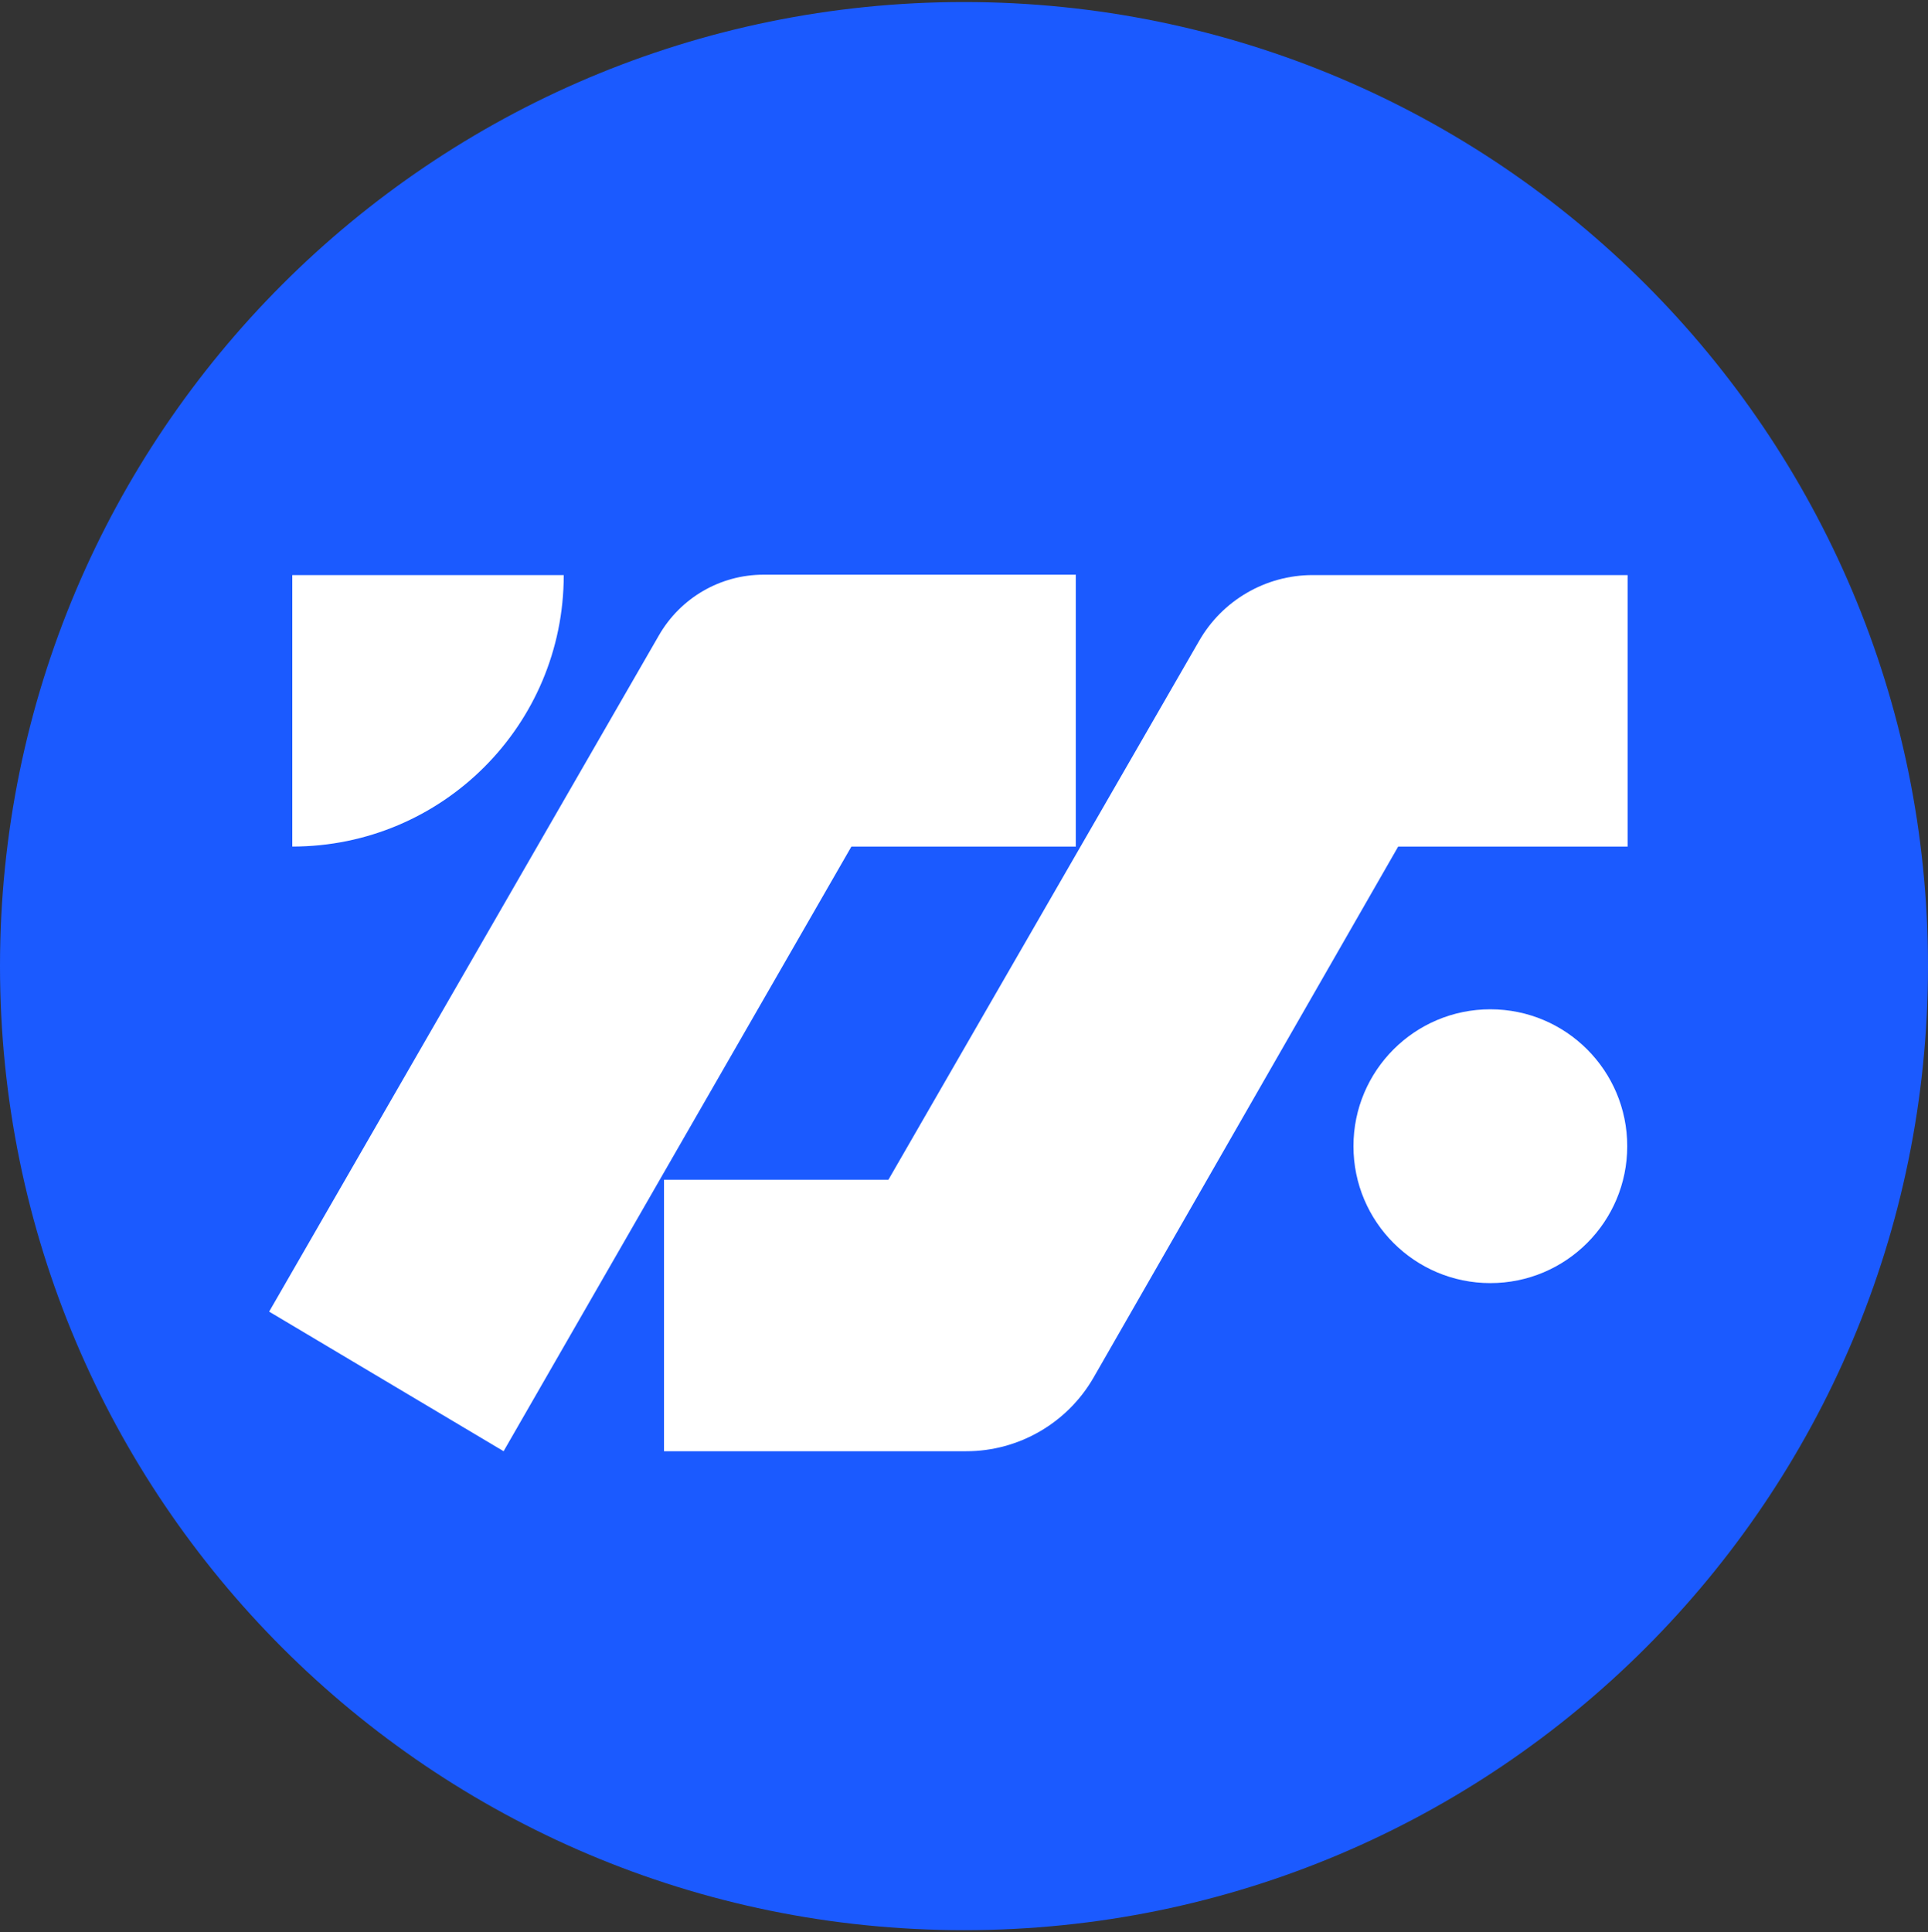 <svg width="500" height="501" viewBox="0 0 500 501" fill="none" xmlns="http://www.w3.org/2000/svg">
<rect x="0" y="0" width="500" height="501" fill="#333333" stroke="none"/>
<g clip-path="url(#clip0_1_10510)">
<path d="M250 500.527C388.071 500.527 500 388.599 500 250.527C500 112.456 388.071 0.527 250 0.527C111.929 0.527 0 112.456 0 250.527C0 388.599 111.929 500.527 250 500.527Z" fill="#1B5AFF"/>
<path d="M386.5 332.728C406.106 332.728 422 316.834 422 297.228C422 277.621 406.106 261.728 386.5 261.728C366.894 261.728 351 277.621 351 297.228C351 316.834 366.894 332.728 386.5 332.728Z" fill="white"/>
<path d="M279 149.027V219.527H220.8L130.6 376.327L69.8 340.127L170.9 164.727C176.5 155.027 186.8 149.027 198 149.027H279Z" fill="white"/>
<path d="M422.1 149.027V219.527H362.6L283.6 357.227C276.8 369.027 264.2 376.327 250.6 376.327H172.2V305.927H230.4L310.9 166.327C316.9 155.727 328.2 149.127 340.4 149.127H422.1V149.027Z" fill="white"/>
<path d="M75.8 219.527C114.7 219.527 146.2 188.027 146.2 149.127H75.8V219.527Z" fill="white"/>
</g>
<defs>
<clipPath id="clip0_1_10510">
<rect width="500" height="500" fill="white" transform="translate(0 0.527)"/>
</clipPath>
</defs>
</svg>
